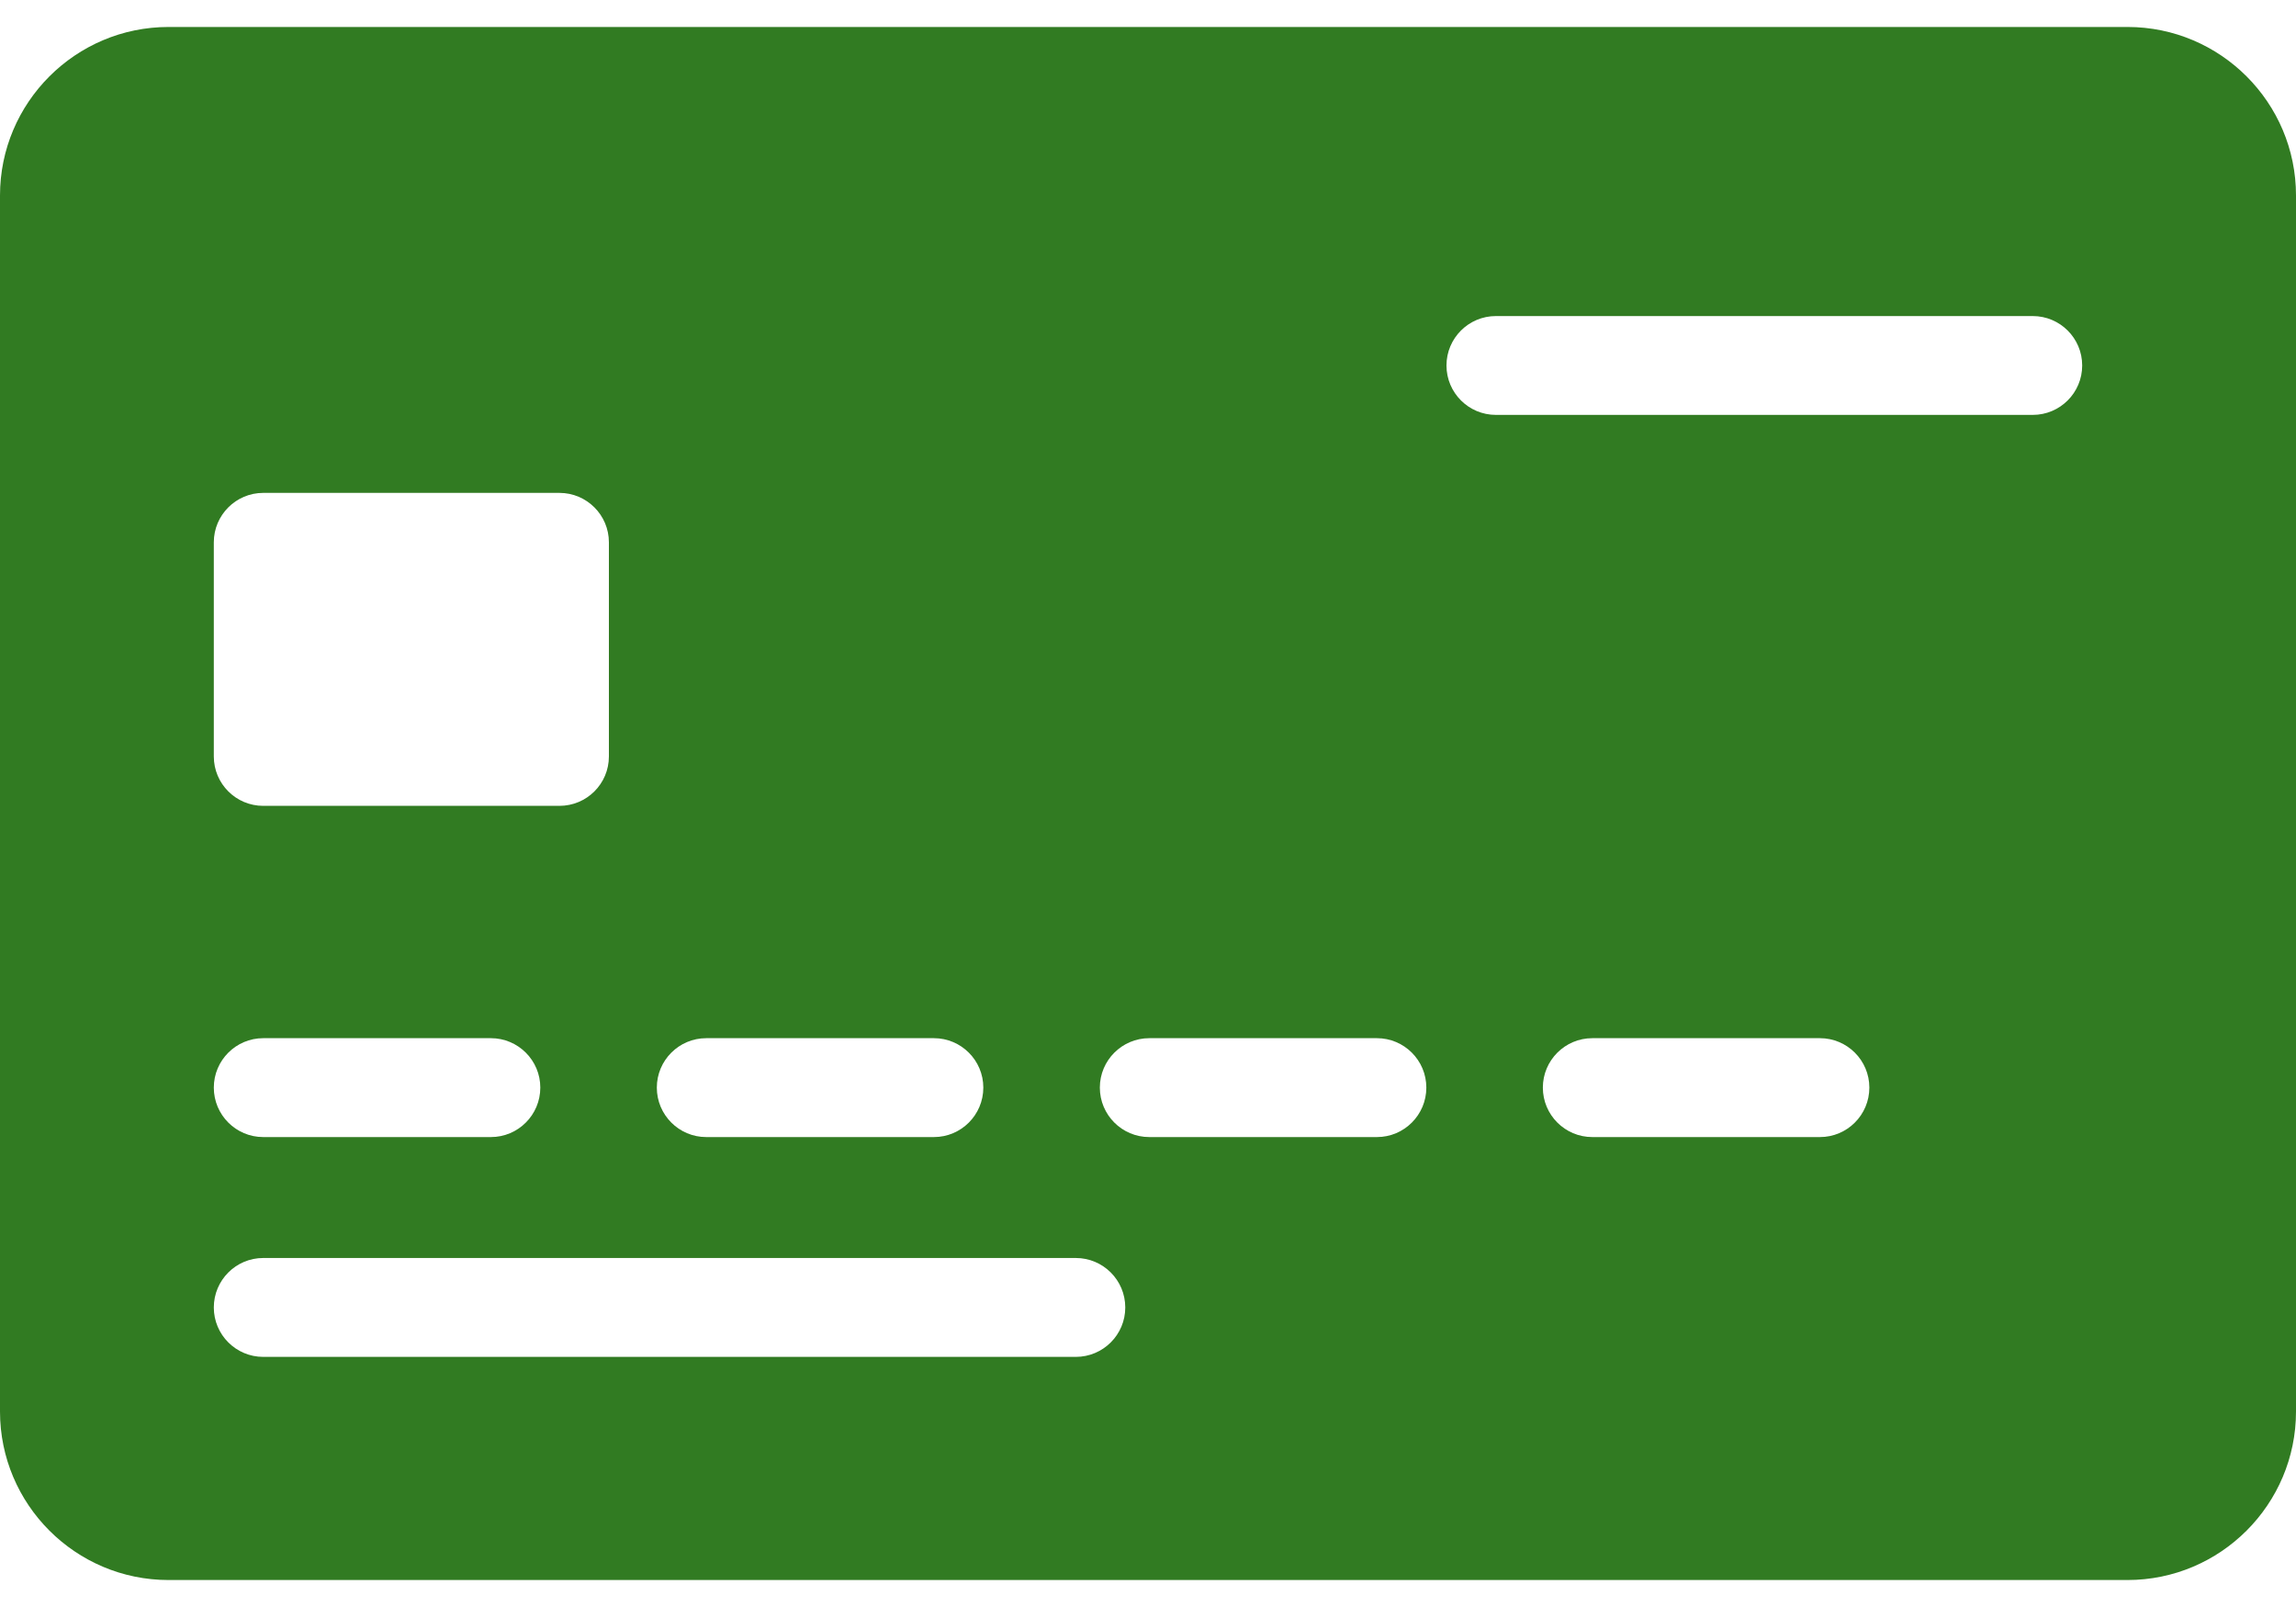 <svg width="40" height="28" viewBox="0 0 40 28" fill="none" xmlns="http://www.w3.org/2000/svg">
<path d="M37.065 0.47H2.936C1.317 0.47 0 1.787 0 3.406V24.594C0 26.213 1.317 27.53 2.936 27.53H37.064C38.683 27.53 40 26.213 40 24.594V3.406C40 1.787 38.683 0.47 37.065 0.47ZM12.304 18.089H16.27C16.745 18.089 17.131 18.475 17.131 18.95C17.131 19.426 16.745 19.812 16.27 19.812H12.304C11.829 19.812 11.443 19.426 11.443 18.95C11.443 18.475 11.829 18.089 12.304 18.089ZM3.725 9.449C3.725 8.974 4.111 8.588 4.586 8.588H9.746C10.222 8.588 10.608 8.974 10.608 9.449V13.18C10.608 13.656 10.222 14.041 9.746 14.041H4.586C4.111 14.041 3.725 13.656 3.725 13.18V9.449ZM4.586 18.089H8.552C9.027 18.089 9.413 18.475 9.413 18.95C9.413 19.426 9.027 19.812 8.552 19.812H4.586C4.111 19.812 3.725 19.426 3.725 18.95C3.725 18.475 4.111 18.089 4.586 18.089ZM18.742 23.642H4.586C4.111 23.642 3.725 23.256 3.725 22.781C3.725 22.305 4.111 21.919 4.586 21.919H18.742C19.218 21.919 19.604 22.305 19.604 22.781C19.604 23.256 19.218 23.642 18.742 23.642ZM23.988 19.812H20.023C19.547 19.812 19.161 19.426 19.161 18.95C19.161 18.475 19.547 18.089 20.023 18.089H23.988C24.463 18.089 24.849 18.475 24.849 18.95C24.849 19.426 24.463 19.812 23.988 19.812ZM31.706 19.812H27.741C27.265 19.812 26.879 19.426 26.879 18.95C26.879 18.475 27.265 18.089 27.741 18.089H31.706C32.181 18.089 32.567 18.475 32.567 18.95C32.567 19.426 32.181 19.812 31.706 19.812ZM35.414 7.229H26.061C25.586 7.229 25.2 6.844 25.2 6.368C25.2 5.892 25.586 5.507 26.061 5.507H35.414C35.889 5.507 36.275 5.892 36.275 6.368C36.275 6.844 35.889 7.229 35.414 7.229Z" fill="#317B22"/>
</svg>
